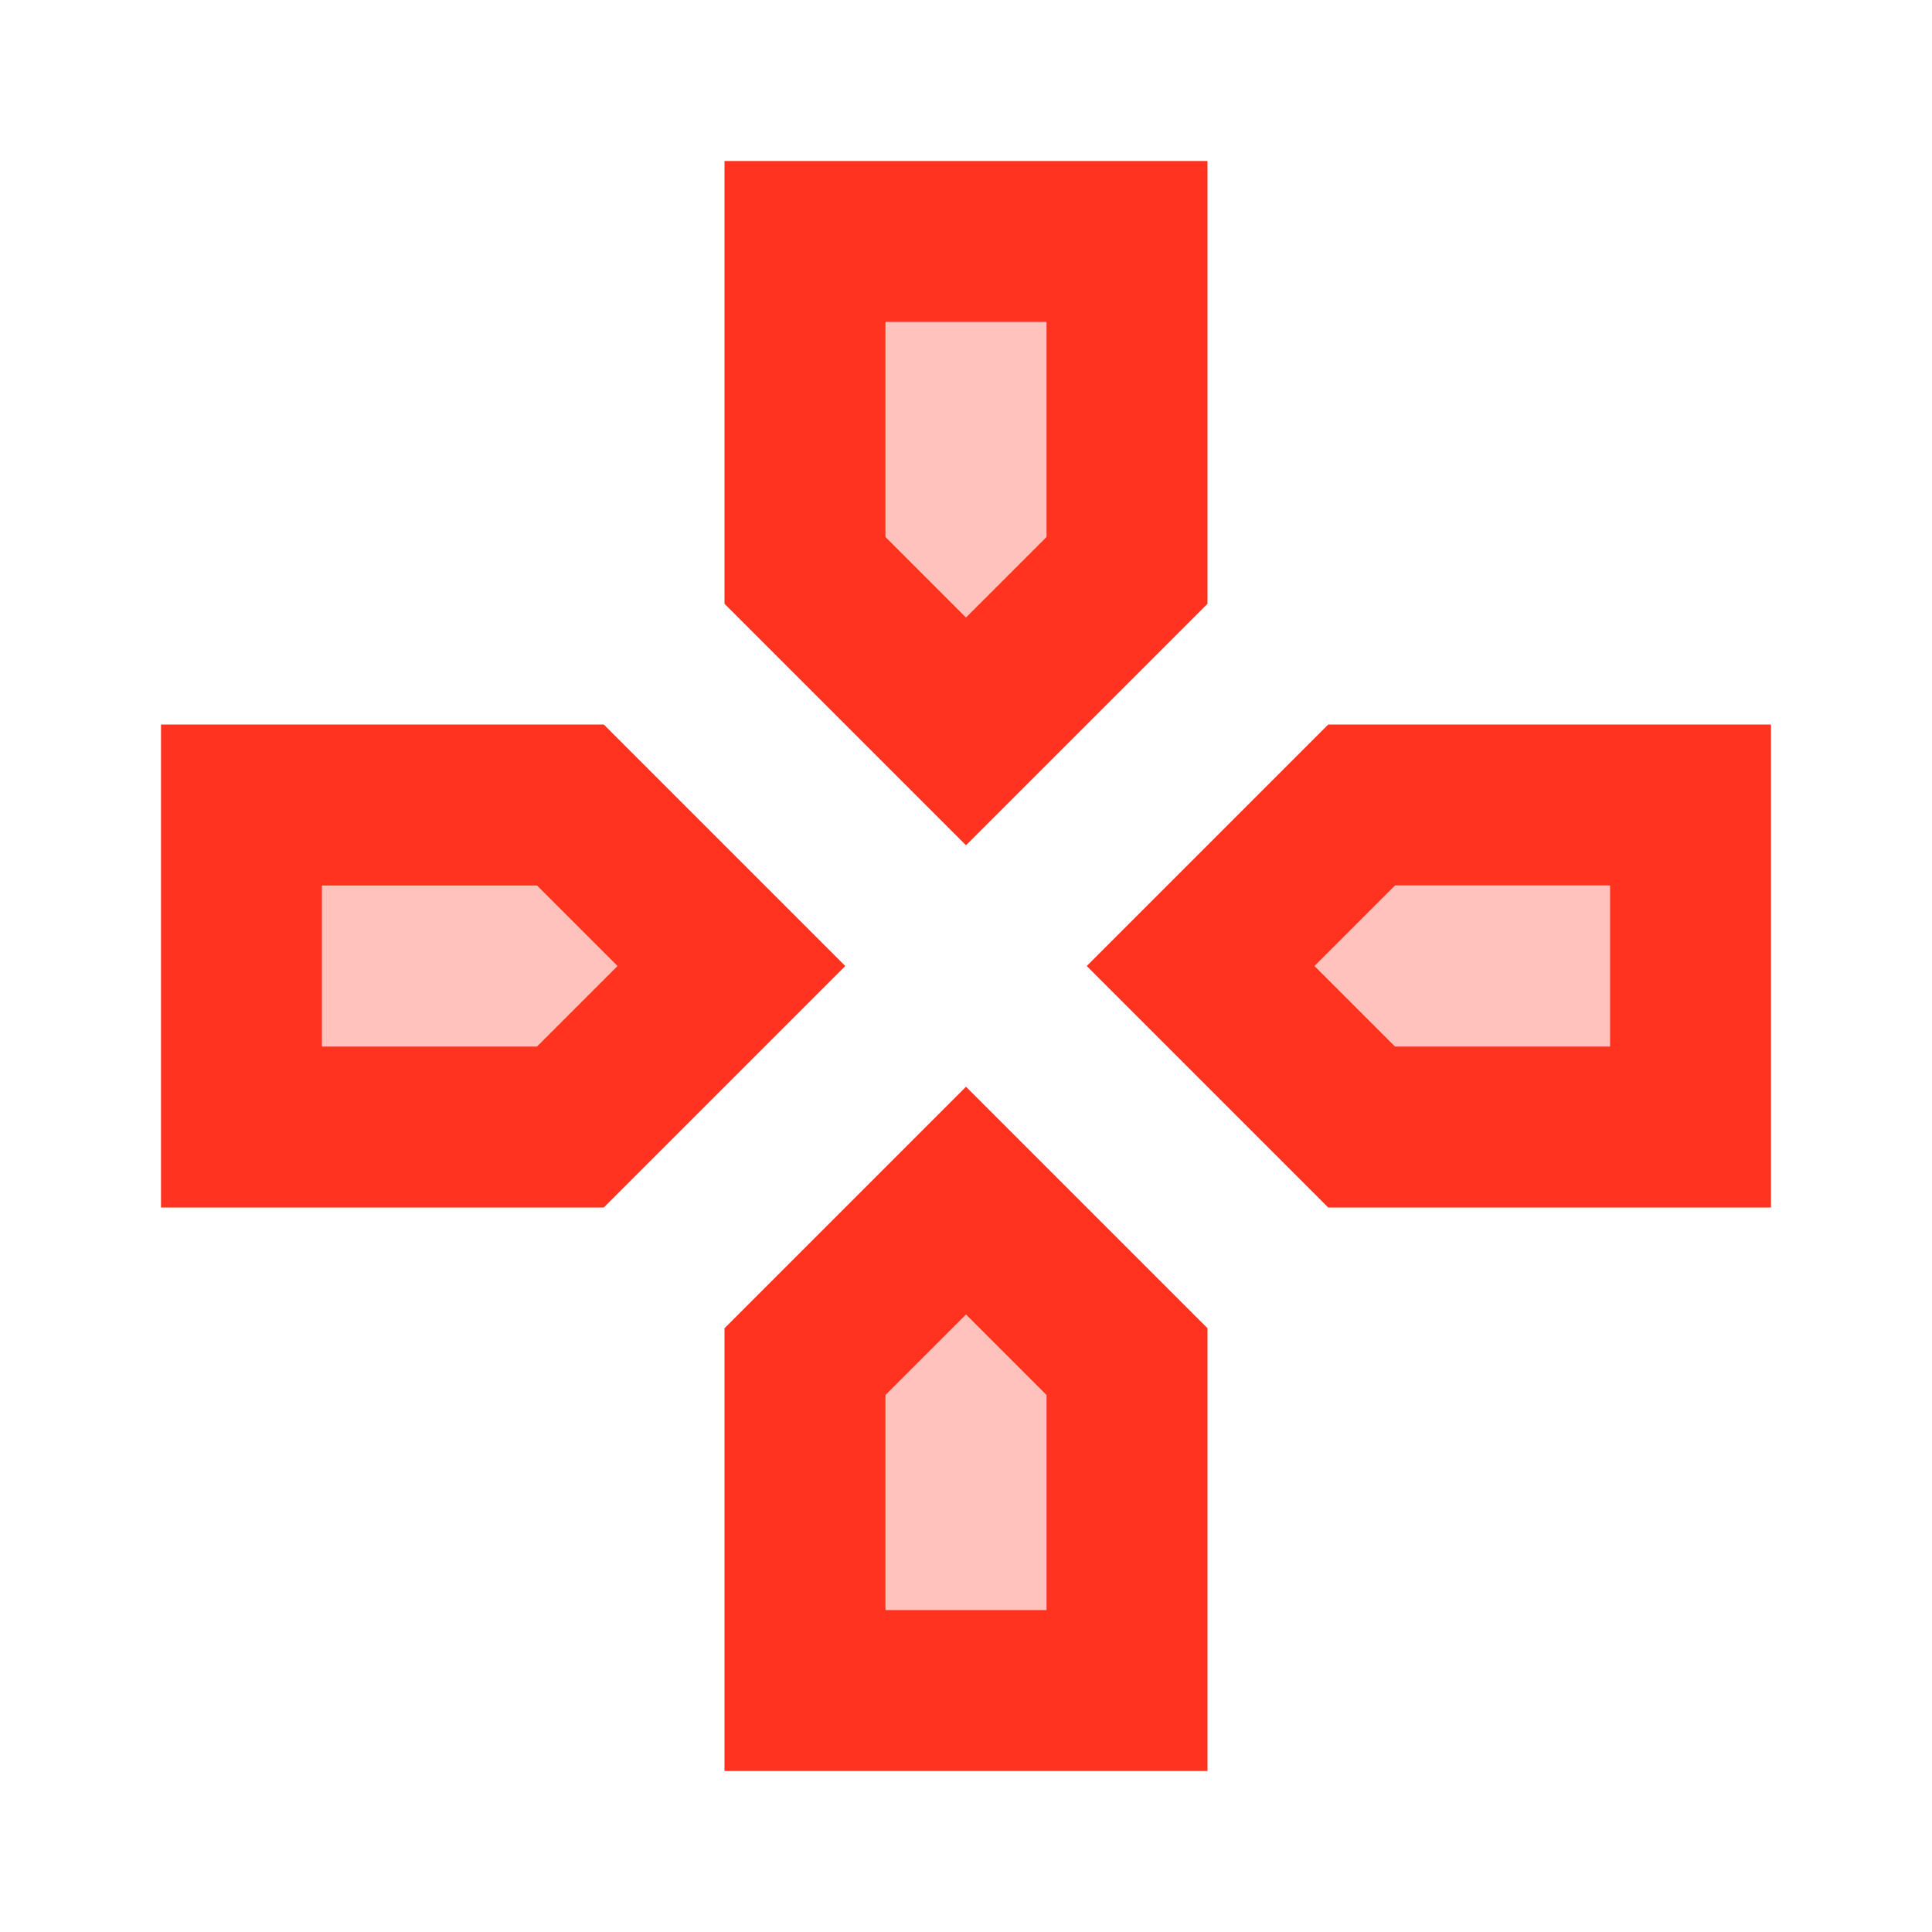 <svg fill="#FF331F" xmlns="http://www.w3.org/2000/svg" height="24" viewBox="0 0 24 24" width="24"><path d="M0 0h24v24H0V0z" fill="none"/><path d="M11 17.33V20h2v-2.67l-1-1zm2-10.66V4h-2v2.67l1 1zM16.33 12l1 1H20v-2h-2.67zM4 11v2h2.67l1-1-1-1z" opacity=".3"/><path d="M2 9v6h5.5l3-3-3-3H2zm4.67 4H4v-2h2.67l1 1-1 1zM22 9h-5.5l-3 3 3 3H22V9zm-2 4h-2.67l-1-1 1-1H20v2zm-5 3.5l-3-3-3 3V22h6v-5.5zM13 20h-2v-2.67l1-1 1 1V20zM9 7.5l3 3 3-3V2H9v5.5zM11 4h2v2.67l-1 1-1-1V4z"/></svg>